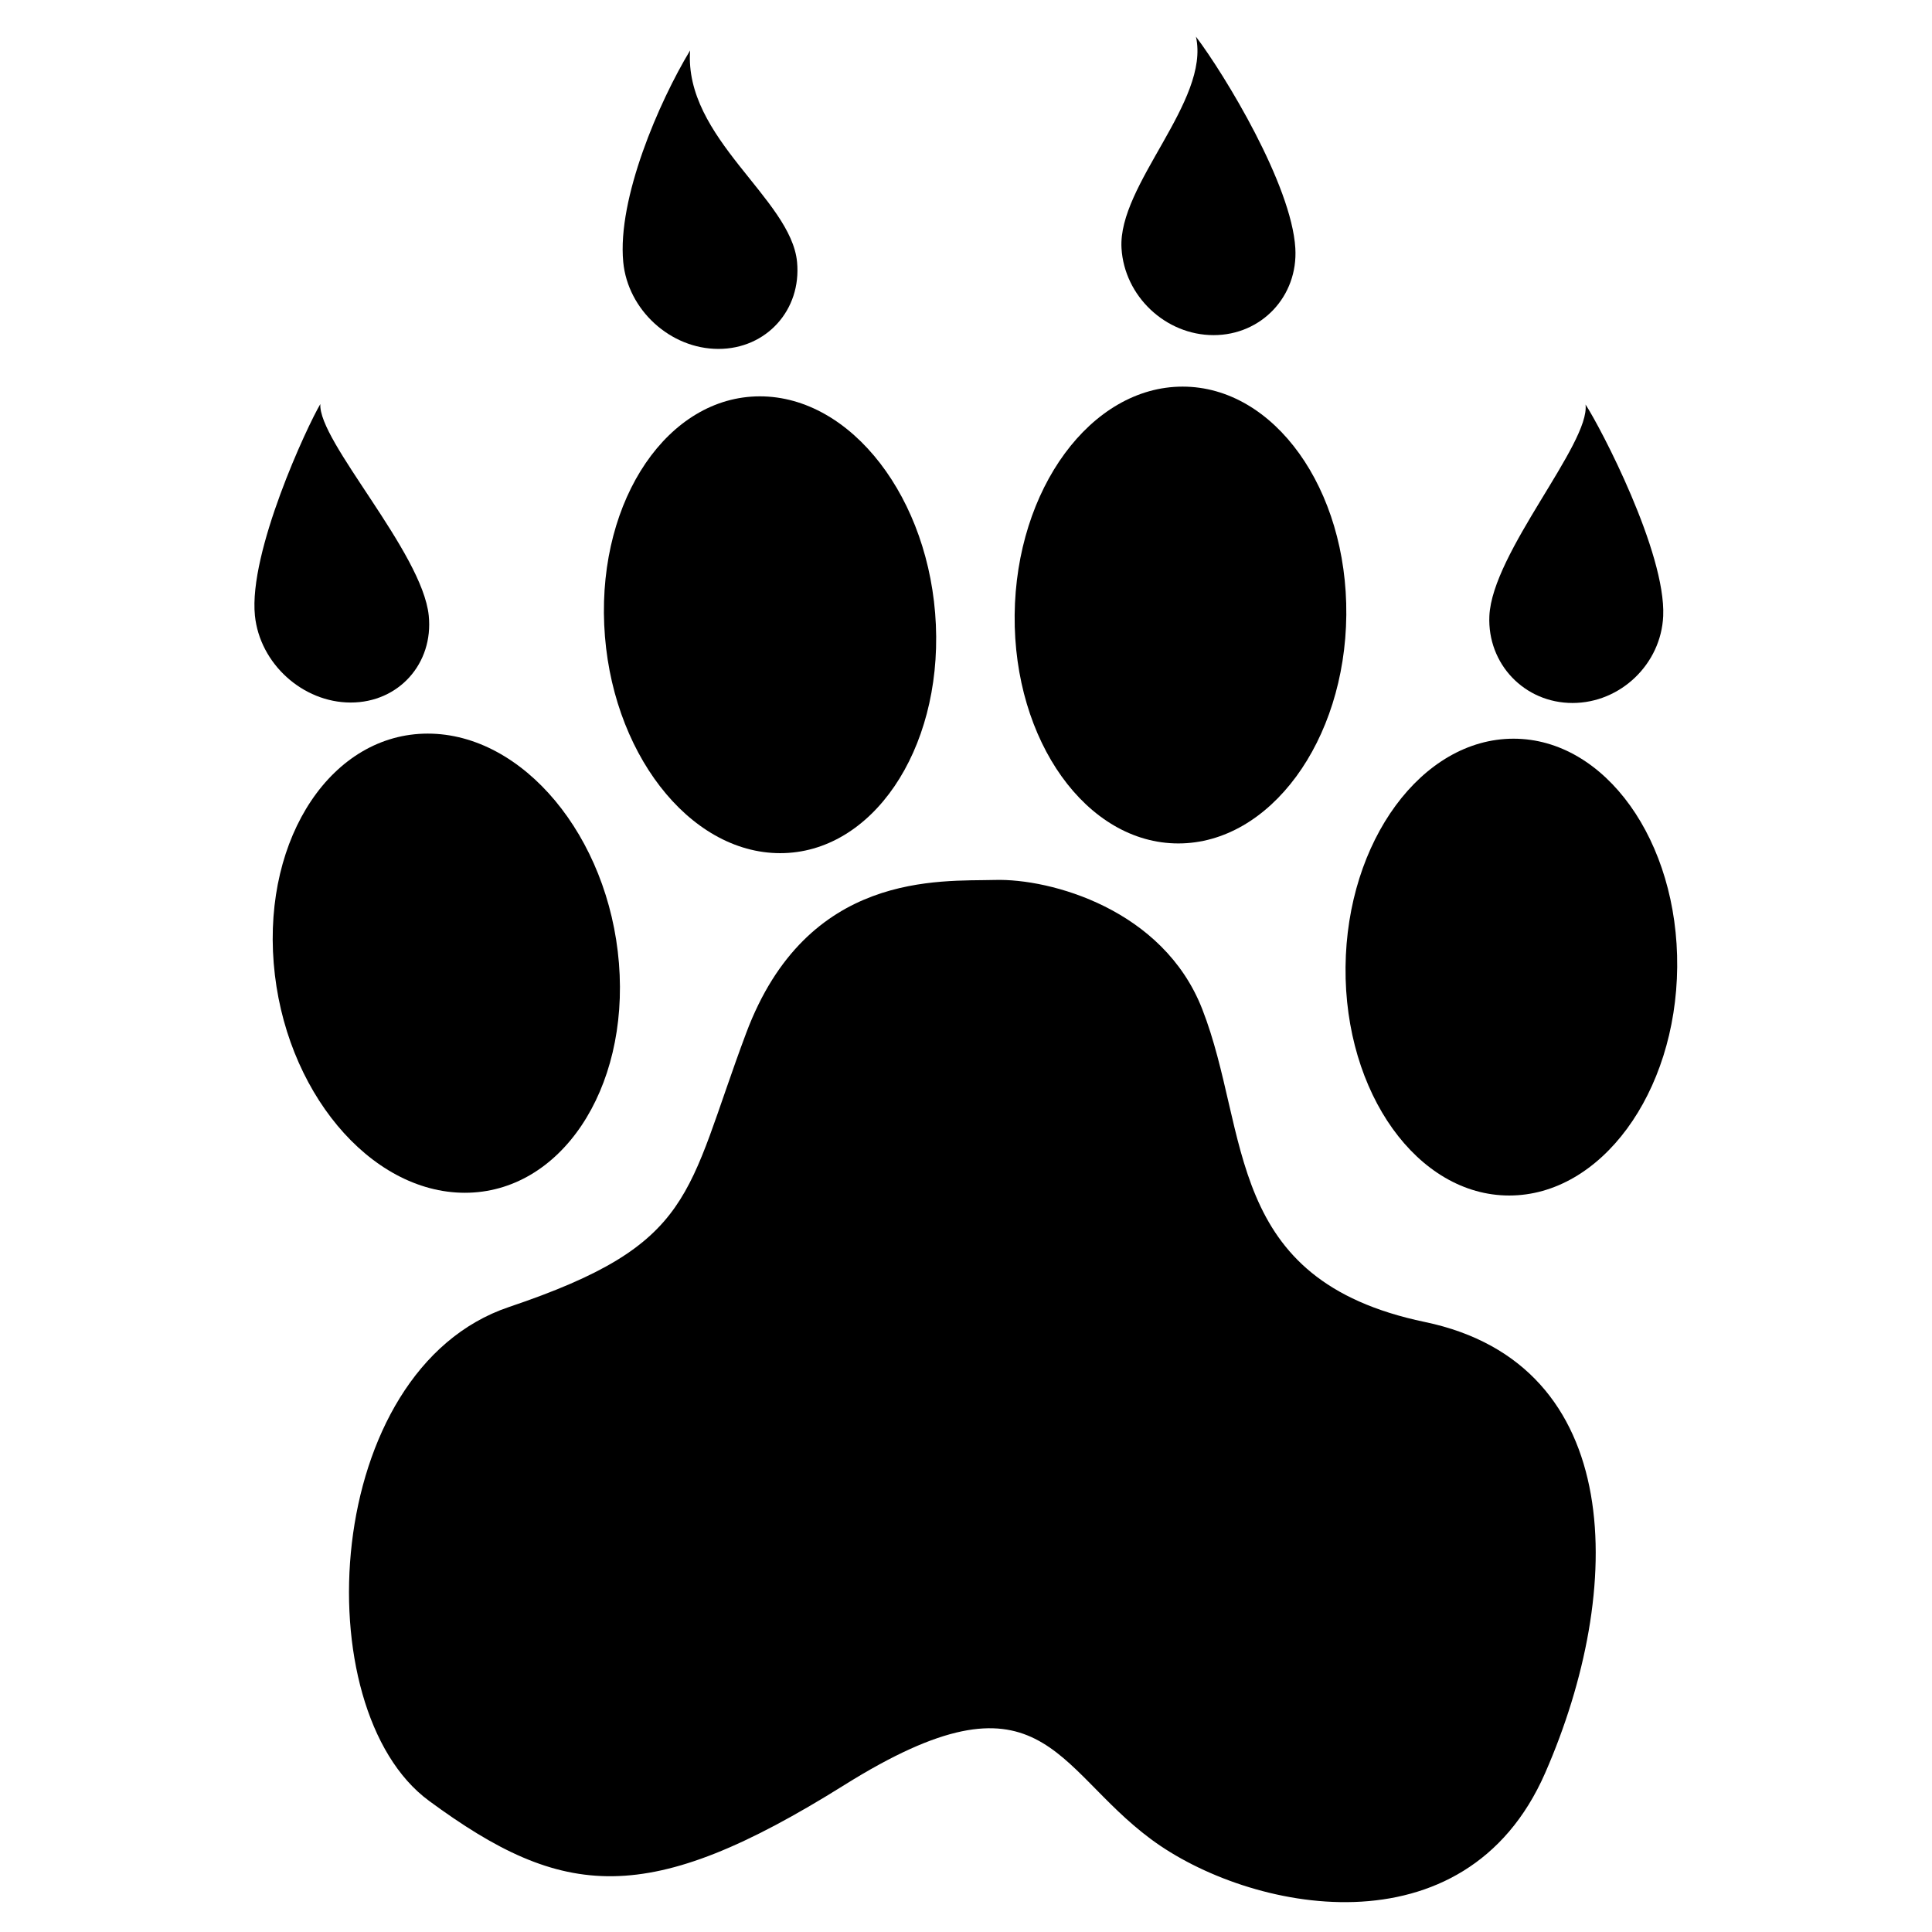 <?xml version="1.0" encoding="UTF-8" standalone="no"?>
<!DOCTYPE svg PUBLIC "-//W3C//DTD SVG 1.1//EN" "http://www.w3.org/Graphics/SVG/1.1/DTD/svg11.dtd">
<svg width="100%" height="100%" viewBox="0 0 30 30" version="1.1" xmlns="http://www.w3.org/2000/svg" xmlns:xlink="http://www.w3.org/1999/xlink" xml:space="preserve" xmlns:serif="http://www.serif.com/" style="fill-rule:evenodd;clip-rule:evenodd;stroke-linejoin:round;stroke-miterlimit:2;">
    <g transform="matrix(1.195,0,0.095,1.175,-3.861,-2.906)">
        <ellipse cx="7.822" cy="15.202" rx="2.243" ry="3.034"/>
    </g>
    <g transform="matrix(1.148,0,0.052,1.169,2.187,-8.07)">
        <ellipse cx="7.822" cy="15.202" rx="2.243" ry="3.034"/>
    </g>
    <g transform="matrix(1.148,0,-0.011,1.169,9.518,-8.221)">
        <ellipse cx="7.822" cy="15.202" rx="2.243" ry="3.034"/>
    </g>
    <g transform="matrix(1.148,0,-0.011,1.169,14.656,-2.754)">
        <ellipse cx="7.822" cy="15.202" rx="2.243" ry="3.034"/>
    </g>
    <g transform="matrix(1.119,0,0,1.383,-1.707,-7.521)">
        <path d="M15.334,15.318C14.569,15.335 12.725,15.213 11.88,17.037C11.036,18.861 11.188,19.404 8.588,20.113C5.988,20.822 5.745,24.626 7.478,25.657C9.34,26.766 10.506,26.865 13.242,25.48C15.977,24.096 16.146,25.278 17.497,26.088C18.847,26.899 21.853,27.405 22.967,25.345C24.082,23.285 24.1,20.754 21.297,20.281C18.494,19.808 18.879,18.156 18.208,16.767C17.666,15.645 16.1,15.301 15.334,15.318Z"/>
    </g>
    <g transform="matrix(1.095,0,0.105,1.032,0.813,3.398)">
        <path d="M3.533,2.787C3.317,3.115 2.3,5.015 2.3,5.97C2.3,6.692 2.852,7.278 3.533,7.278C4.213,7.278 4.765,6.692 4.765,5.97C4.765,5.015 3.446,3.344 3.533,2.787Z"/>
    </g>
    <g transform="matrix(1.095,0,0.098,1.032,6.574,-2.093)">
        <path d="M3.533,2.787C3.021,3.565 2.3,5.015 2.3,5.97C2.3,6.692 2.852,7.278 3.533,7.278C4.213,7.278 4.765,6.692 4.765,5.97C4.765,5.015 3.328,4.108 3.533,2.787Z"/>
    </g>
    <g transform="matrix(1.095,0,0.061,1.032,14.532,-2.307)">
        <path d="M3.533,2.787C3.683,3.757 2.3,5.015 2.3,5.97C2.3,6.692 2.852,7.278 3.533,7.278C4.213,7.278 4.765,6.692 4.765,5.97C4.765,5.015 3.908,3.358 3.533,2.787Z"/>
    </g>
    <g transform="matrix(1.095,0,-0.045,1.032,20.877,3.405)">
        <path d="M3.533,2.787C3.624,3.375 2.3,5.015 2.3,5.97C2.3,6.692 2.852,7.278 3.533,7.278C4.213,7.278 4.765,6.692 4.765,5.97C4.765,5.015 3.761,3.133 3.533,2.787Z"/>
    </g>
</svg>
